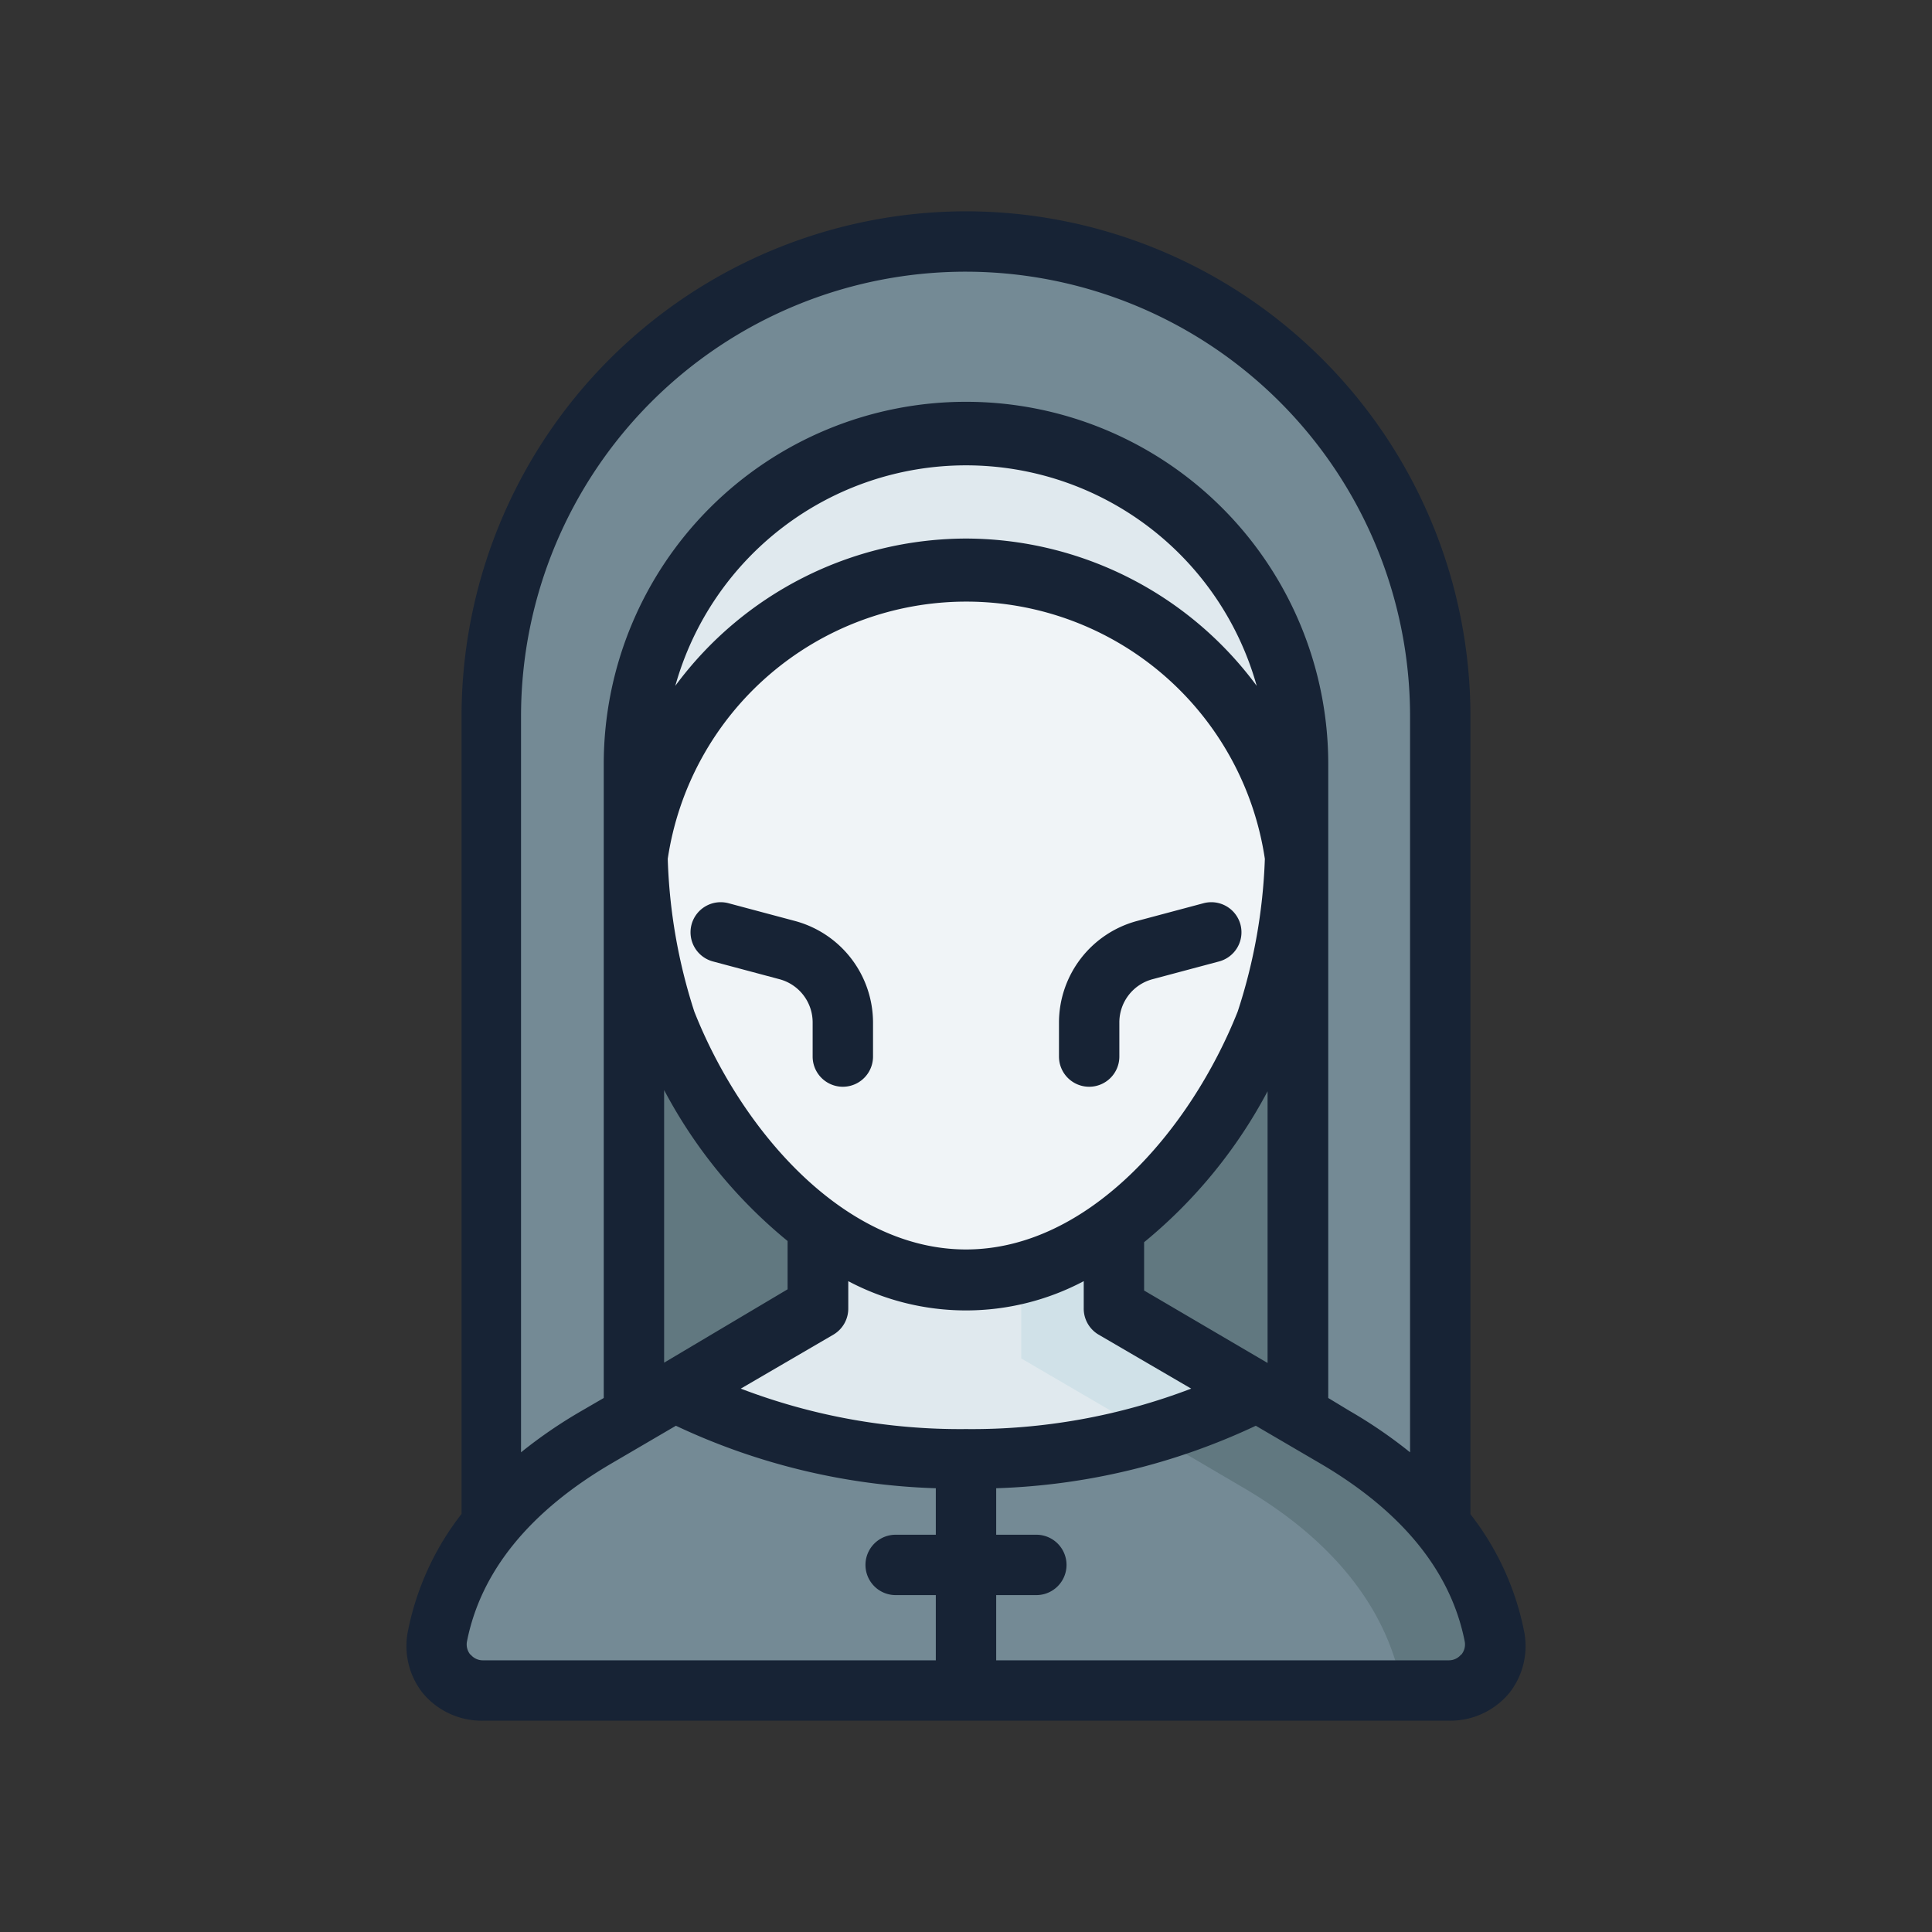<?xml version="1.0" ?><svg viewBox="0 0 64 64" xmlns="http://www.w3.org/2000/svg"><rect x="0" y="0" width="64" height="64" fill="#333333" stroke="none"/><defs><style>.cls-1{fill:#748a95;}.cls-2{fill:#617880;}.cls-3{fill:#e0e9ee;}.cls-4{fill:#d0e1e8;}.cls-5{fill:#f0f4f7;}.cls-6{fill:#172335;}</style></defs><g id="Nun"><path class="cls-1" d="M16.29,50.48V23.71a15.71,15.71,0,0,1,31.42,0V50.48Z" id="path33355-8"/><path class="cls-2" d="M43,50.28V25.34H21V50.28Z" id="path32699-0"/><path class="cls-1" d="M22.37,46.09,19.78,47.6c-2.58,1.51-4.7,3.66-5.28,6.58A1.52,1.52,0,0,0,16,56H48a1.52,1.52,0,0,0,1.49-1.82c-.58-2.92-2.7-5.07-5.28-6.58l-2.59-1.51Z" id="path123162-7-9"/><path class="cls-2" d="M35.73,46.09l2.83,1.65,2.59,1.52c2.58,1.5,4.7,3.65,5.28,6.57l0,.17H48a1.52,1.52,0,0,0,1.49-1.82c-.58-2.92-2.7-5.07-5.28-6.58l-2.59-1.51Z" id="path264582"/><path class="cls-3" d="M27.1,38.53v4.79l-4.73,2.77A20.5,20.5,0,0,0,32,48.34a20.5,20.5,0,0,0,9.63-2.25L36.9,43.32V38.53Z" id="path36708-9"/><path class="cls-4" d="M33.83,38.53V45l4.3,2.51a18,18,0,0,0,3.5-1.4L36.9,43.32V38.53Z" id="path264584"/><path class="cls-5" d="M32,16.41c-5.59,0-10.9,6.07-10.9,12a19.92,19.92,0,0,0,1,5.48c1.8,4.51,5.57,8.51,9.94,8.51s8.14-4,9.94-8.51a19.92,19.92,0,0,0,1-5.48C42.9,22.6,37.59,16.41,32,16.41Z" id="path25222-7-2-6-4"/><path class="cls-3" d="M32,14.34a11,11,0,0,0-11,11c0,.87,0,1.94.09,3.06a11,11,0,0,1,21.8,0c.07-1.12.09-2.19.09-3.06A11,11,0,0,0,32,14.34Z" id="path32781-6"/><path class="cls-6" d="M26.34,30.51l-2.21-.59a1,1,0,0,0-1.22.7,1,1,0,0,0,.71,1.23l2.21.59a1.48,1.48,0,0,1,1.09,1.43V35a1,1,0,0,0,2,0V33.87A3.49,3.49,0,0,0,26.34,30.51Z"/><path class="cls-6" d="M36.08,36a1,1,0,0,0,1-1V33.87a1.48,1.48,0,0,1,1.09-1.43l2.21-.59a1,1,0,0,0,.71-1.23,1,1,0,0,0-1.22-.7l-2.21.59a3.49,3.49,0,0,0-2.58,3.36V35A1,1,0,0,0,36.08,36Z"/><path class="cls-6" d="M32,7A16.73,16.73,0,0,0,15.29,23.71V50.15A9.21,9.21,0,0,0,13.52,54,2.51,2.51,0,0,0,14,56.08,2.54,2.54,0,0,0,16,57H48a2.54,2.54,0,0,0,2-.92A2.51,2.51,0,0,0,50.48,54a9.21,9.21,0,0,0-1.77-3.84V23.71A16.73,16.73,0,0,0,32,7Zm0,2A14.73,14.73,0,0,1,46.71,23.71v24.4a15.69,15.69,0,0,0-2-1.37L44,46.31v-21a12,12,0,1,0-24,0v21l-.74.43a15.69,15.69,0,0,0-2,1.37V23.71A14.73,14.73,0,0,1,32,9Zm0,38.34A20.34,20.34,0,0,1,24.54,46l3.07-1.79a1,1,0,0,0,.49-.87v-.9a8.33,8.33,0,0,0,7.8,0v.9a1,1,0,0,0,.49.87L39.46,46A20.34,20.34,0,0,1,32,47.34ZM23,33.51a18.18,18.18,0,0,1-.88-5.06,10,10,0,0,1,19.78,0A18.18,18.18,0,0,1,41,33.51c-1.56,3.92-4.95,7.88-9,7.88S24.55,37.43,23,33.51ZM37.9,41.15a16.38,16.38,0,0,0,4.09-5v9L37.9,42.75ZM32,17.84a12,12,0,0,0-9.63,4.88,10,10,0,0,1,19.26,0A12,12,0,0,0,32,17.84ZM22,36.11a16.3,16.3,0,0,0,4.09,5v1.6L22,45.14Zm-6.42,18.7a.53.53,0,0,1-.11-.44c.46-2.32,2.08-4.31,4.8-5.9l2.12-1.24A21.78,21.78,0,0,0,31,49.3v1.54H29.67a1,1,0,0,0,0,2H31V55H16A.52.52,0,0,1,15.59,54.81Zm32.82,0A.52.52,0,0,1,48,55H33V52.84h1.33a1,1,0,0,0,0-2H33V49.3a21.78,21.78,0,0,0,8.6-2.07l2.12,1.24c2.72,1.59,4.34,3.58,4.8,5.9A.53.53,0,0,1,48.41,54.81Z"/></g></svg>